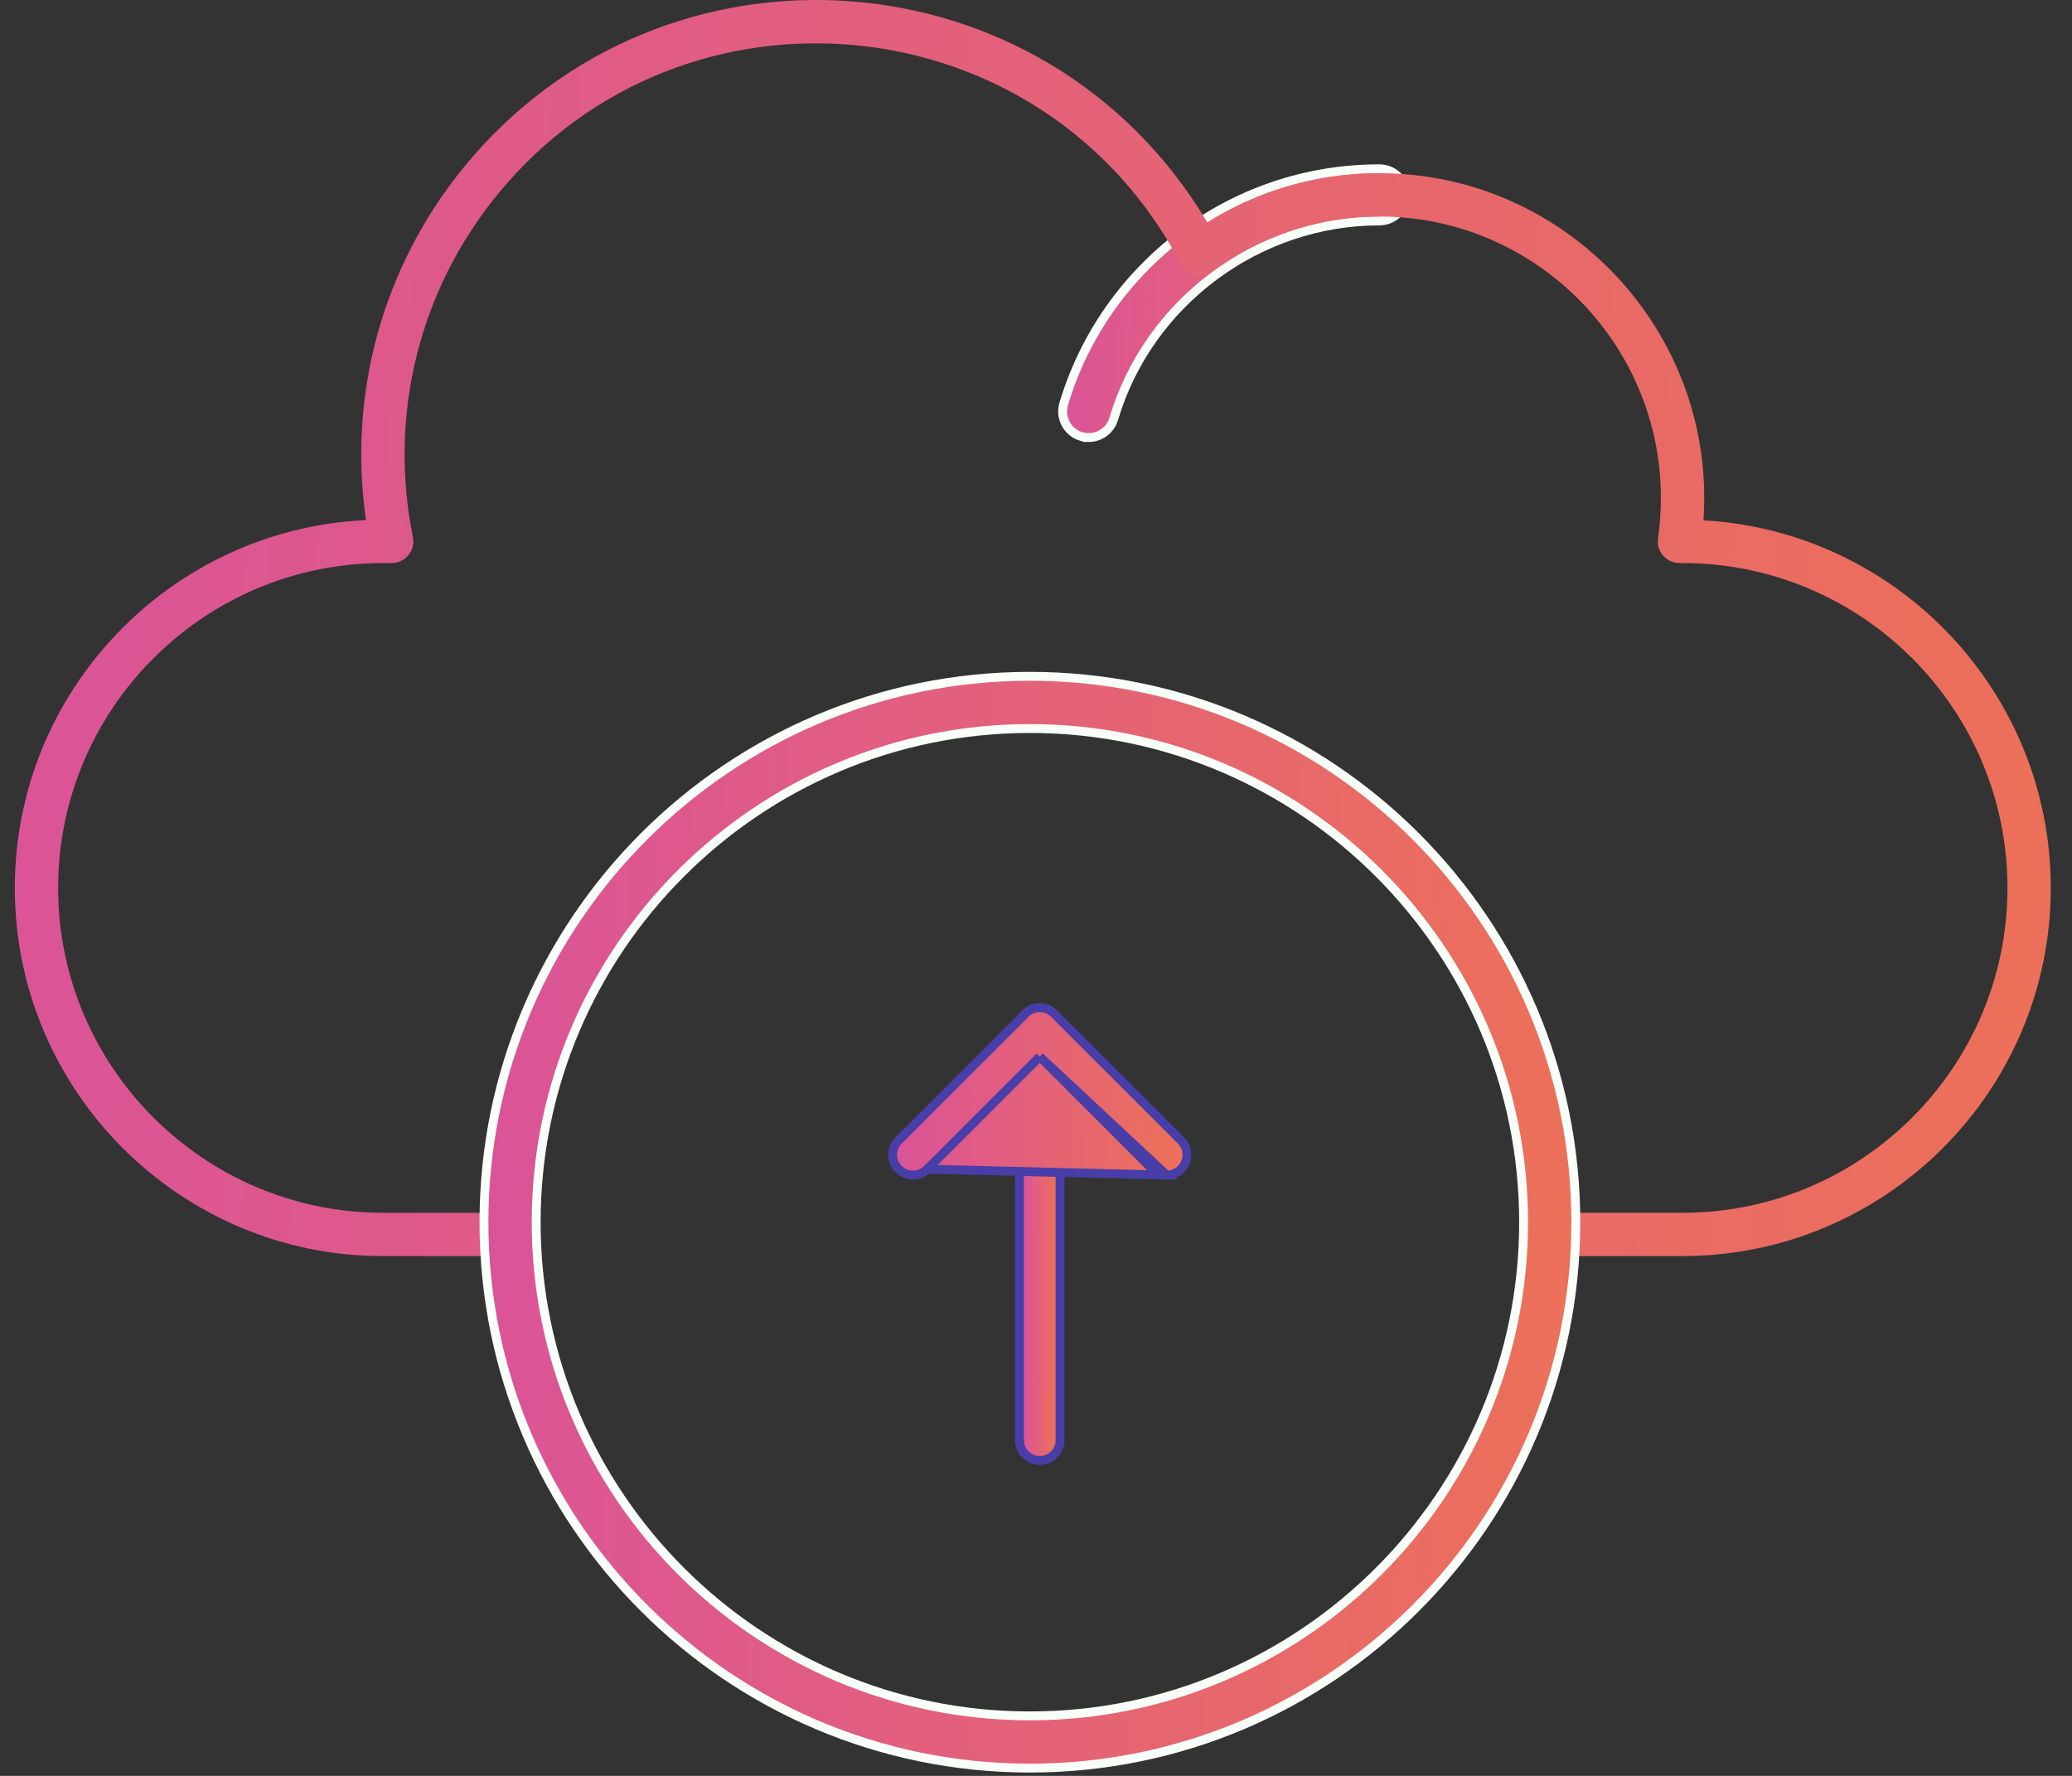 <svg width="70" height="60" viewBox="0 0 70 60" fill="none" xmlns="http://www.w3.org/2000/svg">
    <rect x="0" y="0" width="70" height="60" fill="#333333" stroke="none"/>
    <path
        d="M36.529 14.746L36.621 14.773L36.625 14.769C37.063 14.848 37.497 14.586 37.626 14.152C38.797 10.215 42.488 7.465 46.601 7.465C47.088 7.465 47.483 7.07 47.483 6.583C47.483 6.096 47.088 5.702 46.601 5.702C41.547 5.702 37.3 9.067 35.936 13.649C35.797 14.116 36.062 14.607 36.529 14.746Z"
        fill="url(#paint0_linear_1_34624)" stroke="#F9FFF9" stroke-width="0.3" />
    <path
        d="M56.844 42.438H52.453C52.049 42.438 51.722 42.111 51.722 41.707C51.722 41.303 52.049 40.975 52.453 40.975H56.844C62.896 40.975 67.82 36.051 67.82 29.999C67.82 23.947 62.896 19.023 56.844 19.023H56.738C56.526 19.023 56.324 18.931 56.185 18.771C56.046 18.61 55.983 18.397 56.014 18.187C56.079 17.732 56.112 17.274 56.112 16.828C56.112 11.583 51.844 7.315 46.599 7.315C44.559 7.315 42.613 7.953 40.972 9.16C40.611 9.425 40.099 9.307 39.891 8.91C35.242 0.06 23.102 -1.129 16.808 6.571C14.157 9.814 13.115 14.034 13.95 18.146C14.042 18.6 13.694 19.024 13.233 19.024H12.94C6.888 19.024 1.964 23.948 1.964 30C1.964 36.051 6.888 40.975 12.94 40.975H17.33C17.734 40.975 18.061 41.303 18.061 41.707C18.061 42.111 17.734 42.439 17.33 42.439H12.94C6.08 42.439 0.5 36.858 0.5 30C0.5 23.333 5.772 17.874 12.365 17.573C11.746 13.307 12.93 9.003 15.675 5.644C22.414 -2.6 35.328 -1.676 40.787 7.517C42.529 6.425 44.522 5.852 46.599 5.852C52.954 5.852 57.989 11.261 57.549 17.58C64.081 17.946 69.283 23.376 69.283 29.999C69.283 36.858 63.702 42.438 56.843 42.438L56.844 42.438Z"
        fill="url(#paint1_linear_1_34624)" />
    <path
        d="M16.35 41.294C16.35 51.463 24.624 59.737 34.794 59.737C44.963 59.737 53.237 51.463 53.237 41.294C53.237 31.123 44.963 22.85 34.794 22.85C24.623 22.85 16.35 31.124 16.35 41.294ZM18.114 41.294C18.114 32.097 25.596 24.614 34.794 24.614C43.99 24.614 51.473 32.096 51.473 41.294C51.473 50.49 43.99 57.973 34.794 57.973C25.597 57.973 18.114 50.49 18.114 41.294Z"
        fill="url(#paint2_linear_1_34624)" stroke="#F9FFF9" stroke-width="0.3" />
    <path
        d="M34.442 48.658C34.442 49.036 34.749 49.343 35.127 49.343C35.506 49.343 35.813 49.037 35.813 48.658V34.729C35.813 34.351 35.506 34.044 35.127 34.044C34.749 34.044 34.442 34.351 34.442 34.729V48.658Z"
        fill="url(#paint3_linear_1_34624)" stroke="#483EA8" stroke-width="0.3" />
    <path
        d="M35.128 35.7L31.327 39.501L35.128 35.7ZM35.128 35.7L38.929 39.501C39.063 39.635 39.239 39.702 39.414 39.702L35.128 35.7ZM30.358 39.501C30.625 39.769 31.06 39.769 31.327 39.501L39.414 39.702C39.589 39.702 39.765 39.635 39.899 39.501C40.166 39.233 40.166 38.799 39.899 38.531L35.613 34.246C35.345 33.978 34.911 33.978 34.643 34.246C34.643 34.246 34.643 34.246 34.643 34.246L30.358 38.531C30.09 38.799 30.09 39.233 30.358 39.501Z"
        fill="url(#paint4_linear_1_34624)" stroke="#483EA8" stroke-width="0.3" />
    <defs>
        <linearGradient id="paint0_linear_1_34624" x1="35.629" y1="6.949" x2="47.818"
            y2="7.311" gradientUnits="userSpaceOnUse">
            <stop stop-color="#DA529A" />
            <stop offset="1" stop-color="#ED7157" />
        </linearGradient>
        <linearGradient id="paint1_linear_1_34624" x1="-2.061" y1="5.305" x2="72.2"
            y2="8.086" gradientUnits="userSpaceOnUse">
            <stop stop-color="#DA529A" />
            <stop offset="1" stop-color="#ED7157" />
        </linearGradient>
        <linearGradient id="paint2_linear_1_34624" x1="15.138" y1="27.573" x2="54.673"
            y2="28.487" gradientUnits="userSpaceOnUse">
            <stop stop-color="#DA529A" />
            <stop offset="1" stop-color="#ED7157" />
        </linearGradient>
        <linearGradient id="paint3_linear_1_34624" x1="34.552" y1="36.069" x2="35.71"
            y2="36.07" gradientUnits="userSpaceOnUse">
            <stop stop-color="#DA529A" />
            <stop offset="1" stop-color="#ED7157" />
        </linearGradient>
        <linearGradient id="paint4_linear_1_34624" x1="29.948" y1="34.864" x2="40.355"
            y2="35.297" gradientUnits="userSpaceOnUse">
            <stop stop-color="#DA529A" />
            <stop offset="1" stop-color="#ED7157" />
        </linearGradient>
    </defs>
</svg>
    